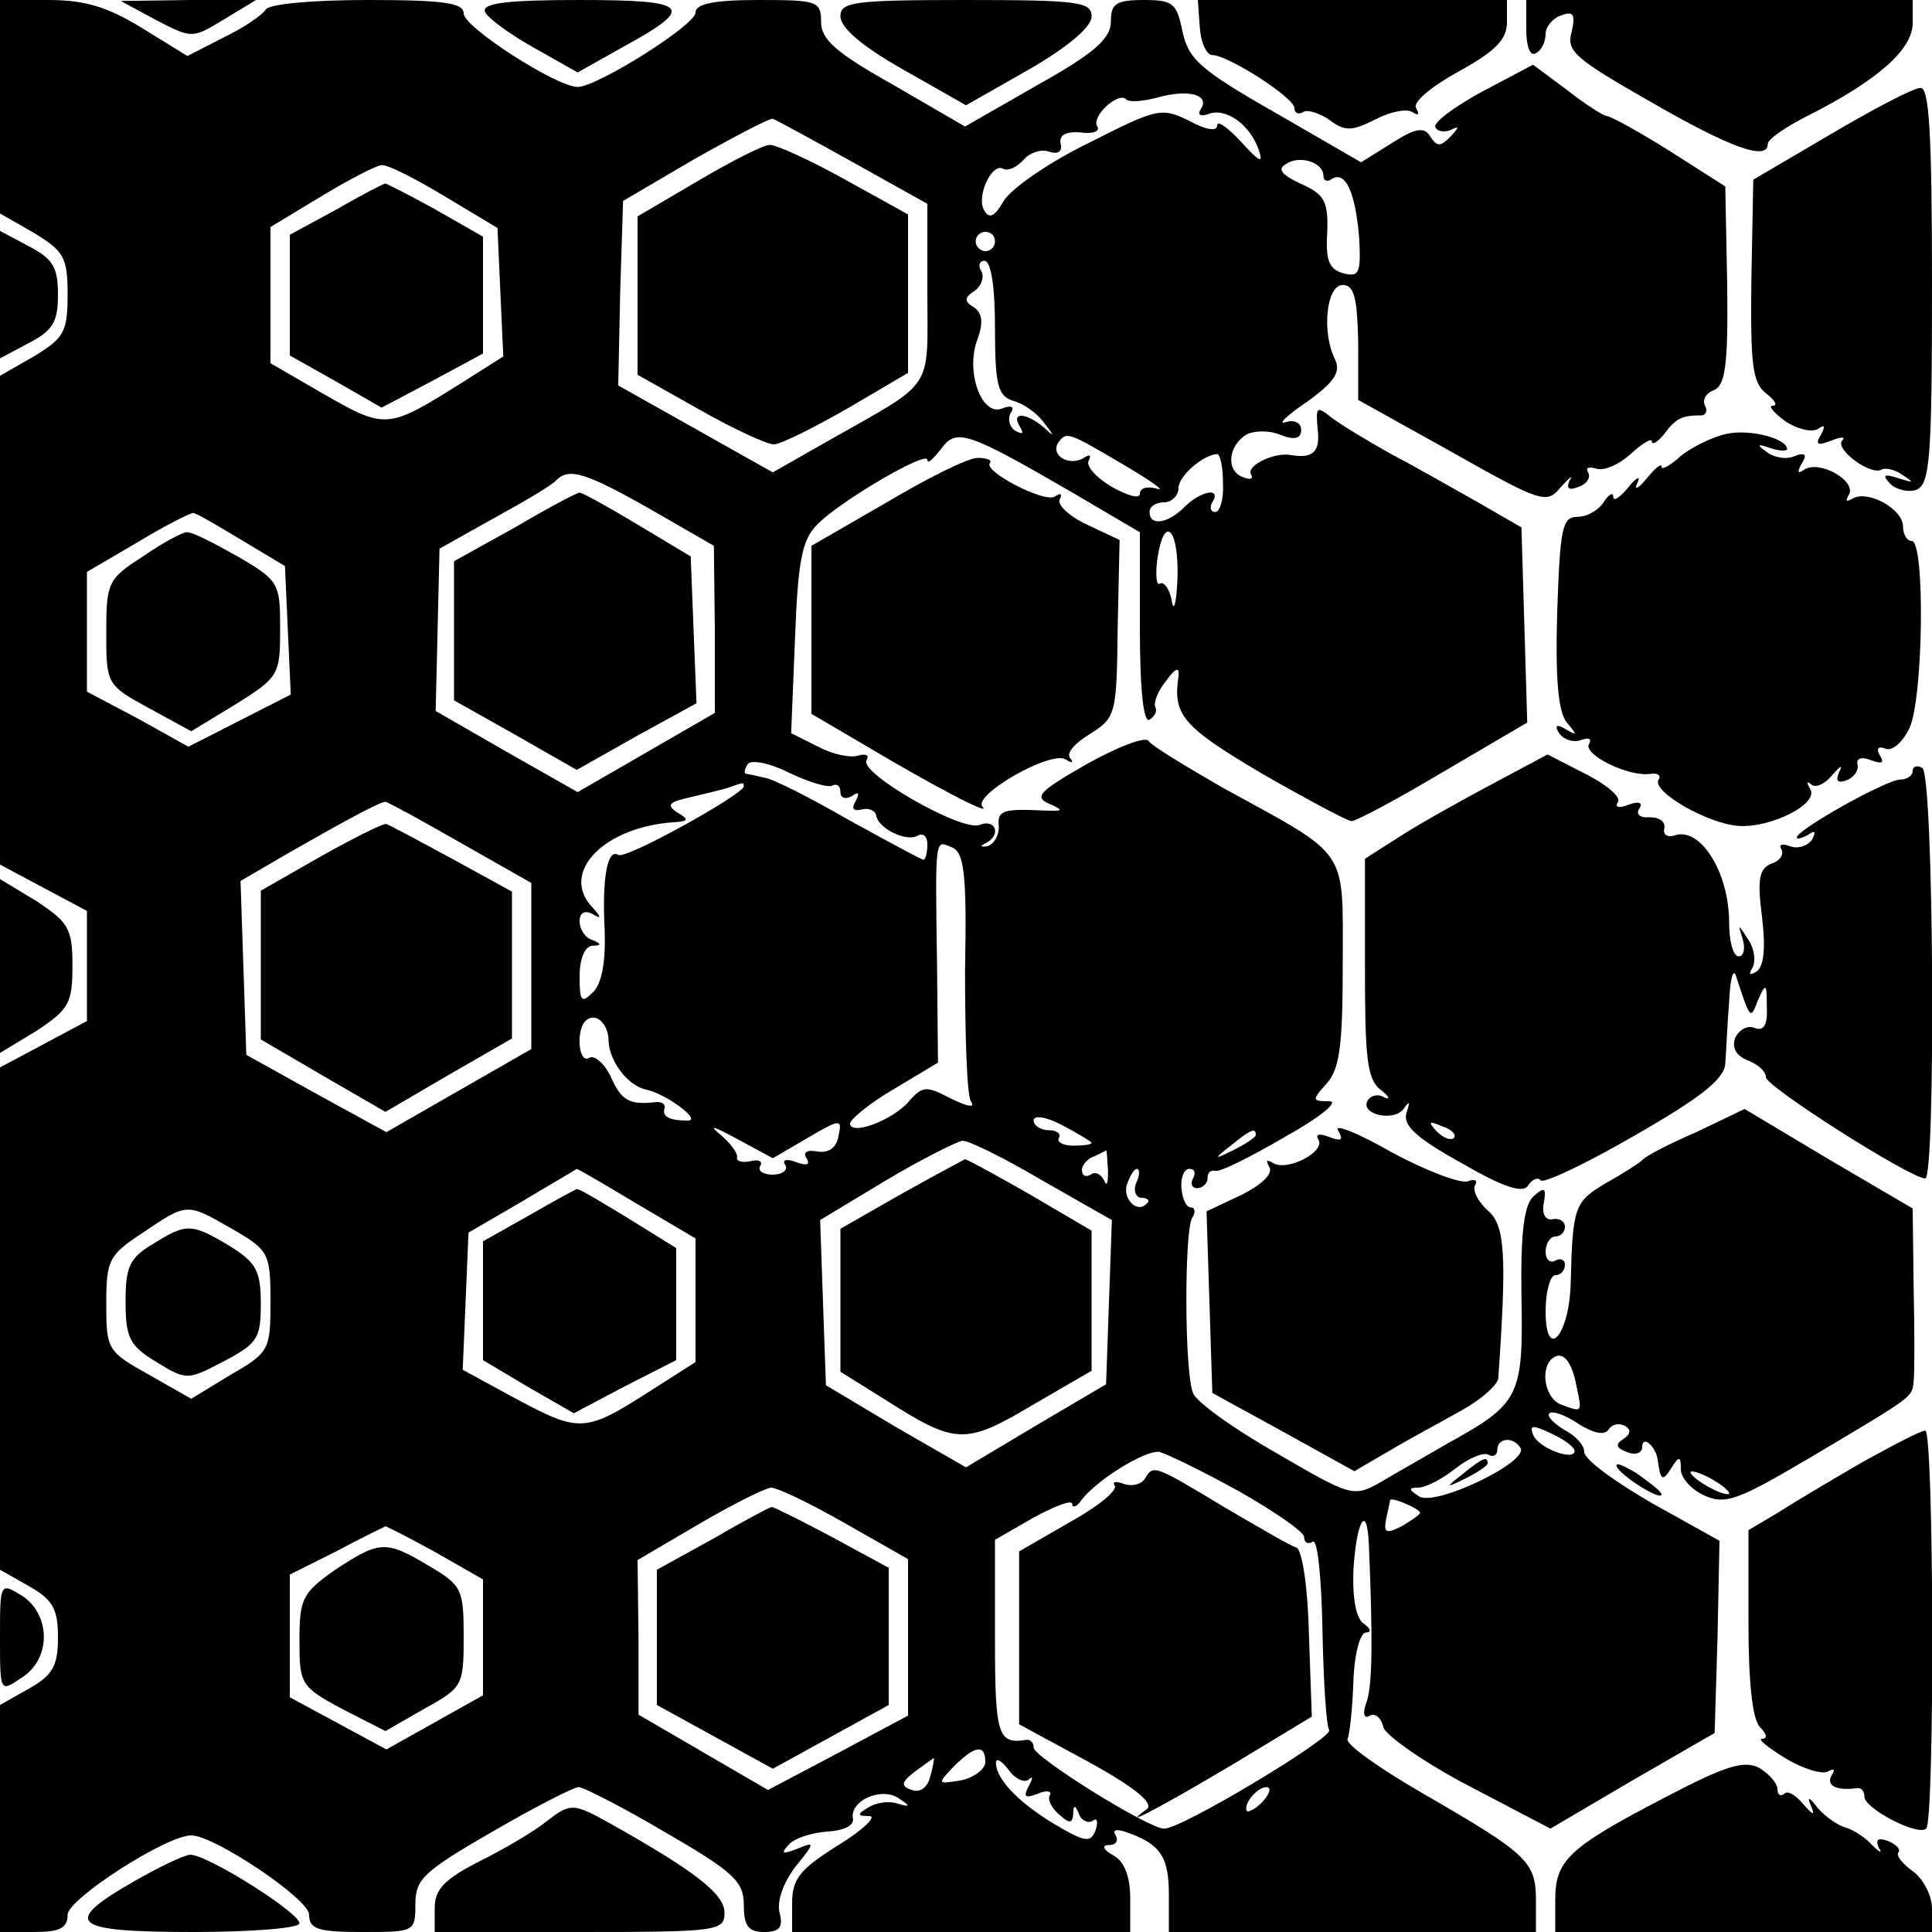 <?xml version="1.0" standalone="no"?>
<!DOCTYPE svg PUBLIC "-//W3C//DTD SVG 20010904//EN"
 "http://www.w3.org/TR/2001/REC-SVG-20010904/DTD/svg10.dtd">
<svg version="1.0" xmlns="http://www.w3.org/2000/svg"
 width="200pt" height="200pt" viewBox="0 0 200 200"
 preserveAspectRatio="xMidYMid meet">
<g transform="translate(0,200) scale(0.1,-0.1)"
fill="#000000" stroke="none">
<path d="M0 1890 l0 -111 35 -20 c31 -19 35 -25 35 -64 0 -39 -4 -45 -35 -64
l-35 -20 0 -253 0 -253 45 -24 45 -24 0 -57 0 -57 -45 -24 -45 -24 0 -260 0
-260 30 -17 c25 -14 30 -24 30 -53 0 -29 -5 -39 -30 -53 l-30 -17 0 -117 0
-118 35 0 c27 0 35 4 35 18 0 16 102 82 128 82 24 0 122 -66 122 -82 0 -15 9
-18 55 -18 54 0 55 0 55 29 0 26 9 34 80 75 43 25 84 46 89 46 5 0 46 -21 90
-47 71 -41 81 -51 81 -75 0 -22 5 -28 21 -28 16 0 20 5 16 20 -3 12 4 31 16
47 21 26 21 27 2 19 -16 -6 -17 -5 -8 5 7 7 25 12 40 13 16 1 27 6 26 13 -4
19 30 34 48 21 12 -8 11 -9 -2 -5 -9 3 -22 1 -30 -4 -12 -7 -12 -9 1 -9 8 0
-6 -14 -32 -30 -40 -25 -48 -35 -48 -60 l0 -30 175 0 175 0 0 35 c0 22 -6 38
-17 44 -11 6 -13 11 -5 11 7 0 10 4 7 10 -4 6 1 7 12 3 34 -12 43 -25 43 -64
l0 -39 190 0 190 0 0 33 c0 40 -9 48 -118 111 -45 26 -80 51 -77 56 2 4 5 30
6 59 1 29 7 51 13 51 6 0 5 4 -2 9 -8 5 -12 25 -11 55 3 51 14 71 16 28 4 -94
4 -144 -2 -163 -5 -13 -3 -19 3 -15 5 3 12 -2 14 -12 3 -9 43 -37 89 -61 l84
-44 85 50 85 49 3 100 2 99 -70 39 c-38 22 -70 45 -70 53 0 7 -9 17 -21 23
-11 7 -18 14 -15 17 3 3 17 -2 30 -11 16 -10 27 -12 31 -6 4 6 11 7 17 4 7 -4
6 -9 -2 -14 -8 -5 -7 -9 4 -13 9 -4 16 -1 16 5 0 13 14 1 16 -13 3 -22 5 -23
14 -9 8 13 10 13 10 -1 0 -9 11 -21 24 -27 22 -10 35 -5 108 38 111 66 107 63
109 80 1 8 1 52 0 97 l-1 82 -87 51 -87 52 -50 -24 c-28 -12 -53 -25 -56 -29
-3 -3 -20 -14 -38 -24 -32 -19 -34 -24 -36 -102 -1 -55 -26 -84 -26 -30 0 20
5 37 10 37 6 0 10 5 10 11 0 5 -5 7 -10 4 -5 -3 -10 1 -10 9 0 9 5 16 10 16 6
0 10 5 10 10 0 6 -6 9 -12 8 -8 -2 -12 5 -10 16 3 16 1 18 -10 8 -10 -8 -14
-36 -13 -104 2 -104 -2 -111 -76 -152 -24 -14 -56 -32 -71 -41 -27 -15 -30
-14 -107 31 -44 25 -83 53 -86 62 -9 22 -9 167 -1 181 4 6 3 11 -1 11 -5 0 -9
9 -10 20 -1 11 3 20 8 20 6 0 7 -4 4 -10 -3 -5 -1 -10 4 -10 6 0 11 5 11 10 0
6 3 9 8 8 4 -2 36 14 72 35 36 20 57 37 46 37 -18 0 -18 1 -3 18 14 15 17 40
17 125 0 121 8 109 -125 182 -38 22 -73 43 -76 48 -3 5 -32 -6 -64 -24 -49
-28 -55 -34 -39 -41 16 -7 15 -8 -6 -7 -42 2 -48 0 -46 -17 0 -9 -5 -18 -12
-20 -7 -1 -8 0 -2 3 17 8 11 26 -6 19 -19 -7 -125 54 -117 67 3 5 0 7 -8 5 -8
-3 -27 1 -42 9 l-28 14 4 98 c3 80 7 102 23 118 23 24 114 77 114 67 0 -5 6 1
14 11 16 22 26 19 138 -46 l68 -40 0 -100 c0 -65 4 -98 10 -94 6 4 8 9 6 13
-2 4 2 16 11 27 10 14 14 15 13 5 -6 -40 4 -52 85 -100 47 -27 90 -50 94 -50
5 0 48 23 95 51 l87 51 -3 101 -3 101 -45 26 c-25 14 -65 37 -90 50 -25 14
-53 31 -62 38 -15 12 -16 11 -14 -12 3 -24 -5 -31 -28 -27 -17 3 -46 -11 -41
-20 3 -5 -1 -6 -8 -3 -18 6 -16 32 3 44 7 4 23 5 35 0 15 -6 22 -4 22 5 0 7
-7 11 -16 8 -9 -3 1 7 22 21 29 21 35 31 29 44 -14 28 -9 77 8 77 12 0 15 -14
16 -59 l0 -60 97 -54 c94 -53 98 -54 113 -36 9 10 13 13 9 7 -4 -9 -1 -11 9
-7 9 3 13 10 10 15 -3 5 1 6 8 4 8 -3 24 4 36 15 12 11 22 17 22 13 0 -4 6 -1
13 8 12 16 18 19 38 19 5 0 7 5 4 10 -3 6 1 13 9 16 12 5 15 25 14 109 l-2
102 -58 37 c-32 20 -61 36 -65 36 -3 0 -22 12 -41 27 l-35 26 -53 -28 c-29
-16 -51 -32 -48 -37 3 -5 11 -5 17 -2 8 4 7 2 -1 -7 -11 -11 -14 -11 -21 -1
-6 11 -15 10 -40 -6 l-32 -20 -90 52 c-77 44 -89 55 -95 84 -6 29 -10 32 -40
32 -29 0 -34 -4 -34 -22 0 -18 -17 -33 -76 -66 l-75 -43 -74 43 c-59 33 -75
47 -75 65 0 22 -4 23 -65 23 -46 0 -65 -4 -65 -13 0 -13 -102 -77 -122 -77
-22 0 -118 62 -118 76 0 11 -20 14 -99 14 -57 0 -103 -4 -106 -10 -4 -6 -23
-19 -44 -29 l-37 -19 -47 29 c-36 22 -59 29 -97 29 l-50 0 0 -110z m1243 -3
c-4 -6 0 -8 8 -5 18 7 43 -11 52 -37 5 -15 1 -13 -18 8 -14 15 -25 23 -25 17
0 -6 -11 -5 -29 5 -29 14 -33 13 -104 -23 -41 -20 -80 -47 -88 -60 -9 -16 -15
-19 -20 -10 -9 14 8 51 20 43 5 -2 14 2 21 10 6 7 18 11 26 8 9 -3 14 0 12 8
-2 9 5 13 20 12 13 -2 21 1 18 6 -7 10 22 37 30 28 3 -3 17 -2 32 2 32 9 55 3
45 -12z m-360 -55 l77 -43 0 -92 c0 -103 9 -90 -102 -153 l-58 -33 -80 45 -80
45 2 96 3 95 75 44 c41 23 77 42 80 41 3 -1 40 -21 83 -45z m487 -14 c0 -5 4
-7 9 -3 14 8 24 -14 28 -61 2 -37 0 -41 -16 -37 -15 4 -19 13 -17 43 1 32 -3
39 -28 50 -19 9 -24 15 -15 20 14 10 39 2 39 -12z m-910 -21 l55 -33 3 -67 3
-66 -41 -26 c-78 -49 -80 -50 -143 -14 l-57 33 0 71 0 70 53 32 c28 17 57 32
62 32 6 1 35 -14 65 -32z m570 -47 c0 -5 -4 -10 -10 -10 -5 0 -10 5 -10 10 0
6 5 10 10 10 6 0 10 -4 10 -10z m0 -89 c0 -60 3 -71 19 -76 11 -3 25 -13 32
-23 11 -14 11 -15 -1 -4 -18 15 -34 16 -24 0 4 -7 3 -8 -5 -4 -6 4 -8 12 -5
18 5 7 1 9 -9 5 -21 -8 -38 39 -25 72 6 17 5 27 -4 33 -10 6 -10 10 1 17 7 5
10 14 7 20 -4 6 -2 11 3 11 7 0 11 -27 11 -69z m133 -142 c29 -17 44 -28 35
-25 -10 3 -18 1 -18 -5 0 -6 -13 -2 -29 7 -17 10 -27 22 -24 27 3 6 1 7 -5 3
-15 -9 -34 2 -27 15 9 13 10 12 68 -22z m103 -19 c1 -16 -3 -30 -8 -30 -5 0
-6 5 -3 10 10 16 -12 12 -29 -5 -17 -17 -36 -20 -36 -5 0 6 7 10 15 10 8 0 15
7 15 15 0 12 25 34 40 35 3 0 6 -13 6 -30z m-593 -27 l66 -38 1 -87 0 -86 -71
-41 -71 -41 -74 42 -73 42 2 84 2 84 57 32 c31 17 60 34 64 39 13 13 30 8 97
-30z m-423 -32 l45 -27 3 -67 3 -66 -53 -27 -53 -27 -52 29 -53 28 0 62 0 62
53 31 c28 17 54 30 57 30 3 0 25 -13 50 -28z m969 -38 c-1 -27 -4 -38 -6 -25
-2 12 -8 20 -12 18 -4 -3 -5 8 -3 25 7 47 22 33 21 -18z m-357 -216 c5 2 8 -1
8 -7 0 -6 5 -8 12 -4 7 5 8 3 4 -5 -5 -8 -3 -11 6 -9 7 2 14 -1 15 -6 2 -14
32 -28 43 -21 6 3 10 -1 10 -9 0 -9 -2 -16 -4 -16 -2 0 -37 19 -77 41 -40 23
-79 43 -88 44 -9 2 -17 4 -19 4 -2 1 -1 5 2 10 4 5 23 1 43 -9 21 -10 41 -16
45 -13z m-92 -1 c0 -8 -122 -76 -130 -71 -11 7 -17 -23 -14 -79 1 -32 -3 -54
-12 -63 -12 -12 -14 -10 -14 16 0 18 5 31 13 32 10 0 10 2 0 6 -7 2 -13 11
-13 19 0 9 5 12 13 8 10 -6 10 -4 0 7 -34 36 13 84 87 88 13 1 13 3 1 10 -12
8 -8 11 15 16 16 4 34 8 39 10 6 2 11 4 13 4 1 1 2 -1 2 -3z m-294 -58 l74
-42 0 -86 0 -86 -75 -43 -75 -43 -73 40 -72 40 -3 90 -3 90 48 28 c54 31 96
54 102 54 2 0 37 -19 77 -42z m523 -133 c0 -68 2 -129 6 -135 5 -7 -3 -6 -21
3 -25 13 -29 13 -43 -3 -17 -20 -61 -36 -61 -23 0 4 20 21 46 36 l45 27 -1
103 c-2 133 -2 127 15 120 13 -5 16 -26 14 -128z m-369 -73 c1 -21 20 -46 39
-50 20 -4 58 -32 43 -32 -19 0 -27 4 -24 13 1 4 -3 7 -10 6 -27 -3 -35 2 -46
27 -7 14 -17 22 -22 19 -11 -7 -14 28 -4 38 10 10 24 -2 24 -21z m500 -105 c0
-2 -9 -3 -19 -3 -11 0 -17 4 -15 8 3 4 -2 8 -10 8 -9 0 -16 5 -16 10 0 6 13 4
30 -5 17 -9 30 -17 30 -18z m-294 5 c34 20 36 20 32 2 -2 -12 -10 -18 -22 -16
-11 2 -15 -1 -11 -7 4 -7 0 -8 -11 -4 -10 4 -15 2 -11 -3 3 -5 -3 -10 -13 -10
-10 0 -16 4 -13 9 3 5 -2 7 -10 5 -9 -2 -15 0 -14 4 1 4 -7 15 -18 24 -12 10
-6 8 18 -5 l37 -20 36 21z m464 3 c0 -2 -10 -9 -22 -15 -22 -11 -22 -10 -4 4
21 17 26 19 26 11z m-221 -47 l72 -41 -3 -85 -3 -85 -73 -43 -72 -43 -73 42
-72 43 -3 85 -3 86 68 41 c37 22 73 40 79 41 6 1 44 -18 83 -41z m68 10 c0
-13 -1 -17 -4 -10 -3 6 -9 10 -14 6 -5 -3 -9 -1 -9 5 0 5 6 12 13 14 6 3 12 6
12 6 1 1 1 -9 2 -21z m-488 -34 l61 -36 0 -64 0 -64 -47 -30 c-67 -43 -73 -43
-137 -9 l-57 31 3 71 3 71 55 32 c30 18 56 33 57 34 1 0 29 -16 62 -36z m517
21 c-3 -8 0 -15 6 -15 6 0 9 -3 5 -6 -10 -11 -26 6 -20 21 3 8 7 15 10 15 3 0
3 -7 -1 -15z m-936 -47 c38 -22 40 -25 40 -75 0 -50 -1 -53 -41 -76 l-41 -25
-44 25 c-43 24 -44 26 -44 74 0 45 3 50 38 73 46 31 45 31 92 4z m1392 -163
c6 -28 6 -27 -16 -19 -16 6 -22 35 -10 47 11 10 21 -1 26 -28z m-2 -67 c0 -11
-38 3 -43 17 -4 10 0 10 19 1 13 -6 24 -14 24 -18z m-56 3 c9 -14 -88 -61
-105 -50 -11 7 -11 9 -1 9 8 0 25 9 39 20 14 11 29 17 34 14 5 -3 9 0 9 5 0
13 17 14 24 2z m-291 -45 c37 -21 67 -42 67 -47 0 -6 4 -8 9 -5 5 3 9 -38 10
-91 1 -53 4 -100 7 -104 4 -8 -154 -103 -171 -102 -16 0 -135 74 -135 84 0 5
-3 8 -7 8 -30 -5 -33 4 -33 104 l0 103 40 23 c22 12 40 19 40 14 0 -4 4 -3 8
2 14 21 67 54 82 52 8 -2 45 -20 83 -41z m507 -2 c0 -2 -9 0 -20 6 -11 6 -20
13 -20 16 0 2 9 0 20 -6 11 -6 20 -13 20 -16z m-915 -31 l65 -37 0 -81 0 -81
-73 -39 -72 -38 -67 39 -67 39 0 80 -1 80 63 37 c34 20 68 37 75 38 7 0 42
-17 77 -37z m595 11 c0 -2 -9 -8 -19 -14 -16 -8 -19 -7 -16 8 2 9 4 18 4 19 1
4 31 -9 31 -13z m-1019 -41 l49 -28 0 -60 0 -60 -50 -28 -50 -28 -50 27 -50
27 0 63 0 64 48 24 c26 14 49 25 51 26 1 0 25 -12 52 -27z m569 -217 c0 -7
-11 -16 -25 -19 -25 -4 -25 -4 -8 14 22 22 33 24 33 5z m-57 -15 c-3 -12 -11
-17 -19 -14 -12 4 -11 8 3 19 10 7 19 14 20 14 0 0 -1 -9 -4 -19z m102 -3 c5
4 4 1 0 -7 -6 -11 -4 -13 9 -8 9 4 15 3 13 -1 -3 -4 1 -13 9 -20 11 -10 14
-10 15 0 0 10 2 10 6 0 2 -6 9 -10 14 -7 5 4 6 -1 3 -10 -5 -13 -11 -12 -43 7
-38 23 -60 47 -60 63 0 6 6 2 13 -7 7 -10 17 -14 21 -10z m243 -22 c-7 -8 -15
-12 -17 -11 -5 6 10 25 20 25 5 0 4 -6 -3 -14z"/>
<path d="M723 1813 l-63 -37 0 -82 0 -82 64 -36 c35 -20 70 -36 77 -36 7 0 41
17 76 37 l63 37 0 82 0 82 -65 36 c-36 20 -71 36 -78 36 -7 0 -40 -17 -74 -37z"/>
<path d="M348 1783 l-48 -26 0 -63 0 -62 48 -27 47 -27 53 28 52 28 0 61 0 60
-49 28 c-27 15 -51 27 -52 27 -2 0 -25 -12 -51 -27z"/>
<path d="M533 1454 l-63 -35 0 -72 0 -72 64 -36 63 -36 62 35 62 34 -3 76 -3
76 -55 33 c-30 18 -57 33 -60 33 -3 0 -33 -16 -67 -36z"/>
<path d="M148 1424 c-36 -23 -38 -27 -38 -78 0 -54 0 -55 44 -79 l44 -24 46
28 c45 28 46 31 46 78 0 47 -1 50 -44 75 -25 14 -48 26 -53 25 -4 0 -25 -11
-45 -25z"/>
<path d="M333 1114 l-63 -36 0 -77 0 -77 65 -38 64 -37 65 38 66 38 0 76 0 76
-62 34 c-35 19 -65 35 -68 36 -3 1 -33 -14 -67 -33z"/>
<path d="M933 764 l-63 -36 0 -74 0 -74 48 -30 c71 -45 81 -46 150 -5 l62 36
0 72 0 73 -63 37 c-35 20 -66 37 -68 37 -2 -1 -32 -17 -66 -36z"/>
<path d="M548 742 l-48 -27 0 -62 0 -61 47 -28 47 -27 53 28 53 27 0 58 0 58
-50 31 c-28 17 -51 31 -53 30 -1 0 -23 -12 -49 -27z"/>
<path d="M158 712 c-24 -14 -28 -24 -28 -59 0 -38 4 -46 32 -63 31 -19 32 -19
70 1 34 18 38 23 38 59 0 35 -5 43 -32 60 -40 24 -45 24 -80 2z"/>
<path d="M1514 474 c-18 -14 -18 -15 4 -4 12 6 22 13 22 15 0 8 -5 6 -26 -11z"/>
<path d="M1185 469 c-4 -6 -14 -8 -22 -5 -8 3 -12 2 -9 -2 3 -5 -18 -22 -47
-38 l-52 -30 0 -89 0 -90 72 -39 c49 -27 68 -43 60 -49 -31 -22 16 3 90 47
l81 49 -3 85 c-1 48 -7 88 -13 90 -5 1 -39 21 -75 42 -73 44 -73 44 -82 29z"/>
<path d="M738 407 l-58 -32 0 -70 0 -70 60 -33 60 -33 60 33 60 33 0 71 0 71
-59 32 c-32 17 -60 31 -62 31 -2 0 -30 -15 -61 -33z"/>
<path d="M347 375 c-34 -24 -37 -30 -37 -73 0 -45 1 -48 44 -71 l45 -23 40 23
c40 22 41 24 41 75 0 49 -2 53 -36 73 -45 27 -51 26 -97 -4z"/>
<path d="M162 1979 c37 -19 37 -19 70 1 l33 20 -70 0 -70 -1 37 -20z"/>
<path d="M502 1988 c2 -6 25 -23 50 -37 l46 -26 48 27 c75 41 68 48 -46 48
-73 0 -101 -3 -98 -12z"/>
<path d="M870 1983 c0 -12 24 -32 65 -55 l65 -37 65 37 c40 23 65 44 65 55 0
15 -13 17 -130 17 -117 0 -130 -2 -130 -17z"/>
<path d="M1242 1972 c1 -16 7 -29 13 -29 16 0 85 -44 85 -55 0 -5 4 -7 9 -4 4
3 17 -1 27 -8 16 -12 23 -12 47 0 15 8 33 12 39 8 6 -4 8 -3 4 4 -4 6 15 22
44 38 38 21 50 33 50 51 l0 23 -160 0 -160 0 2 -28z"/>
<path d="M1580 1969 c0 -17 4 -28 10 -24 6 3 10 12 10 20 0 7 7 16 16 19 13 5
15 1 11 -17 -6 -20 4 -28 81 -72 83 -48 122 -62 122 -44 0 5 19 18 43 30 71
36 107 68 107 95 l0 24 -200 0 -200 0 0 -31z"/>
<path d="M1895 1861 l-80 -47 -2 -104 c-1 -87 1 -106 15 -117 9 -7 13 -13 7
-13 -5 0 1 -7 13 -16 12 -8 27 -12 34 -8 7 5 8 3 3 -6 -6 -10 -4 -12 11 -6 10
4 15 4 11 0 -8 -9 30 -37 41 -30 4 2 14 0 22 -6 12 -8 11 -8 -5 -3 -15 5 -17
3 -8 -6 6 -6 19 -9 27 -6 14 6 16 34 16 212 0 158 -3 205 -12 204 -7 0 -49
-22 -93 -48z"/>
<path d="M0 1695 l0 -66 30 16 c25 13 30 22 30 50 0 28 -5 37 -30 50 l-30 16
0 -66z"/>
<path d="M1788 1551 c-15 -3 -37 -14 -48 -23 -11 -10 -20 -15 -20 -11 0 4 -7
-2 -16 -13 -8 -10 -13 -12 -9 -4 4 8 -1 6 -9 -4 -9 -11 -16 -16 -16 -10 0 5
-5 2 -10 -6 -5 -8 -17 -15 -27 -15 -16 0 -18 -12 -21 -99 -2 -69 1 -103 10
-114 11 -13 11 -14 -1 -7 -10 6 -12 4 -7 -4 5 -7 15 -10 23 -7 8 3 11 1 8 -4
-7 -11 42 -35 64 -31 7 1 11 -2 8 -6 -8 -12 51 -46 83 -48 34 -2 83 23 74 38
-4 7 -4 9 1 5 4 -4 14 0 22 10 8 9 11 11 7 3 -4 -9 -2 -12 7 -9 8 3 13 10 12
16 -2 7 4 9 14 5 11 -4 14 -3 9 5 -4 7 -2 10 6 7 7 -3 18 7 25 22 14 32 16
193 2 193 -5 0 -9 7 -9 15 0 18 -36 38 -52 29 -7 -4 -8 -3 -4 4 8 14 -30 36
-46 26 -7 -5 -8 -3 -3 6 6 9 4 12 -7 8 -8 -4 -21 -2 -29 4 -11 8 -10 9 4 4 9
-3 17 -3 17 -1 0 11 -38 21 -62 16z"/>
<path d="M918 1480 l-78 -45 0 -87 0 -87 58 -34 c67 -40 130 -73 119 -62 -10
12 70 58 86 49 6 -4 9 -4 5 1 -5 5 5 16 20 25 27 17 28 20 29 109 l2 92 -34
16 c-19 9 -31 21 -28 26 3 6 1 7 -5 3 -11 -7 -76 27 -67 35 2 3 -4 5 -13 5
-10 0 -52 -21 -94 -46z"/>
<path d="M1544 1188 c-32 -17 -75 -41 -95 -54 l-36 -23 0 -113 c0 -92 2 -115
16 -126 9 -7 11 -11 4 -8 -6 4 -14 2 -17 -3 -9 -14 26 -23 37 -9 6 9 7 8 3 -4
-4 -13 10 -26 57 -52 43 -25 64 -32 69 -23 4 6 10 9 13 5 4 -3 48 18 98 47 68
39 92 58 93 74 1 12 2 40 4 64 1 23 4 35 7 27 15 -46 15 -46 23 -25 8 18 9 17
9 -7 1 -19 -3 -26 -13 -22 -7 3 -16 -2 -20 -11 -3 -10 1 -18 14 -23 10 -4 18
-11 18 -17 -1 -9 148 -104 165 -105 11 0 9 418 -3 425 -5 3 -10 2 -10 -3 0 -5
-6 -9 -13 -9 -14 0 -107 -52 -107 -60 0 -2 5 -1 12 3 7 5 8 3 4 -5 -5 -7 -15
-10 -23 -7 -8 3 -12 2 -9 -3 3 -5 -1 -12 -10 -15 -13 -5 -15 -16 -10 -55 4
-33 2 -52 -6 -57 -7 -4 -8 -3 -4 4 4 7 2 20 -4 29 -11 17 -11 17 -6 1 3 -10 1
-18 -4 -18 -6 0 -10 16 -10 35 0 52 -30 100 -57 90 -7 -2 -12 1 -10 8 1 7 -6
11 -15 11 -10 -1 -15 3 -11 9 4 6 0 8 -11 4 -10 -4 -15 -3 -11 3 3 5 -12 18
-34 29 l-39 20 -58 -31z m-39 -366 c-3 -3 -11 0 -18 7 -9 10 -8 11 6 5 10 -3
15 -9 12 -12z"/>
<path d="M0 1000 l0 -90 38 23 c33 22 37 28 37 67 0 39 -4 45 -37 67 l-38 23
0 -90z"/>
<path d="M1385 830 c6 -10 4 -12 -9 -7 -10 4 -15 3 -11 -3 7 -12 -32 -33 -47
-24 -7 4 -8 3 -4 -4 4 -7 -7 -18 -29 -29 l-36 -17 3 -94 3 -94 73 -40 74 -41
36 21 c20 12 54 30 75 42 20 11 37 26 38 33 9 129 7 159 -11 174 -10 9 -16 21
-13 26 3 5 0 7 -8 4 -8 -2 -43 11 -78 30 -35 20 -60 30 -56 23z"/>
<path d="M1929 487 c-31 -18 -70 -41 -87 -52 l-32 -19 0 -96 c0 -61 4 -100 12
-108 7 -7 8 -12 2 -12 -5 0 6 -9 24 -20 18 -11 38 -17 44 -14 7 4 8 2 4 -4 -6
-11 6 -16 27 -13 4 0 7 -3 7 -9 0 -12 55 -41 64 -33 9 9 8 413 -1 412 -5 0
-33 -15 -64 -32z"/>
<path d="M1674 481 c7 -11 46 -35 46 -28 0 3 -12 12 -26 22 -15 9 -23 12 -20
6z"/>
<path d="M0 305 c0 -57 0 -57 22 -42 31 19 31 65 1 85 -23 14 -23 14 -23 -43z"/>
<path d="M1723 139 c-100 -52 -113 -65 -113 -106 l0 -33 195 0 195 0 0 24 c0
14 -9 31 -20 39 -11 8 -17 16 -15 19 3 3 -1 8 -10 12 -11 4 -14 2 -10 -7 4 -6
1 -5 -7 3 -7 8 -20 16 -27 18 -8 2 -21 11 -29 20 -9 12 -12 13 -7 2 4 -10 2
-9 -8 2 -8 10 -17 15 -20 11 -4 -3 -7 -1 -7 5 0 6 -9 16 -19 22 -16 8 -35 2
-98 -31z"/>
<path d="M565 114 c-11 -9 -41 -27 -67 -40 -38 -19 -48 -30 -48 -49 l0 -25
150 0 c143 0 150 1 150 20 0 19 -29 42 -116 91 -41 23 -43 23 -69 3z"/>
<path d="M138 52 c-75 -43 -64 -52 62 -52 61 0 110 4 110 9 0 11 -95 71 -113
71 -6 0 -33 -13 -59 -28z"/>
</g>
</svg>
